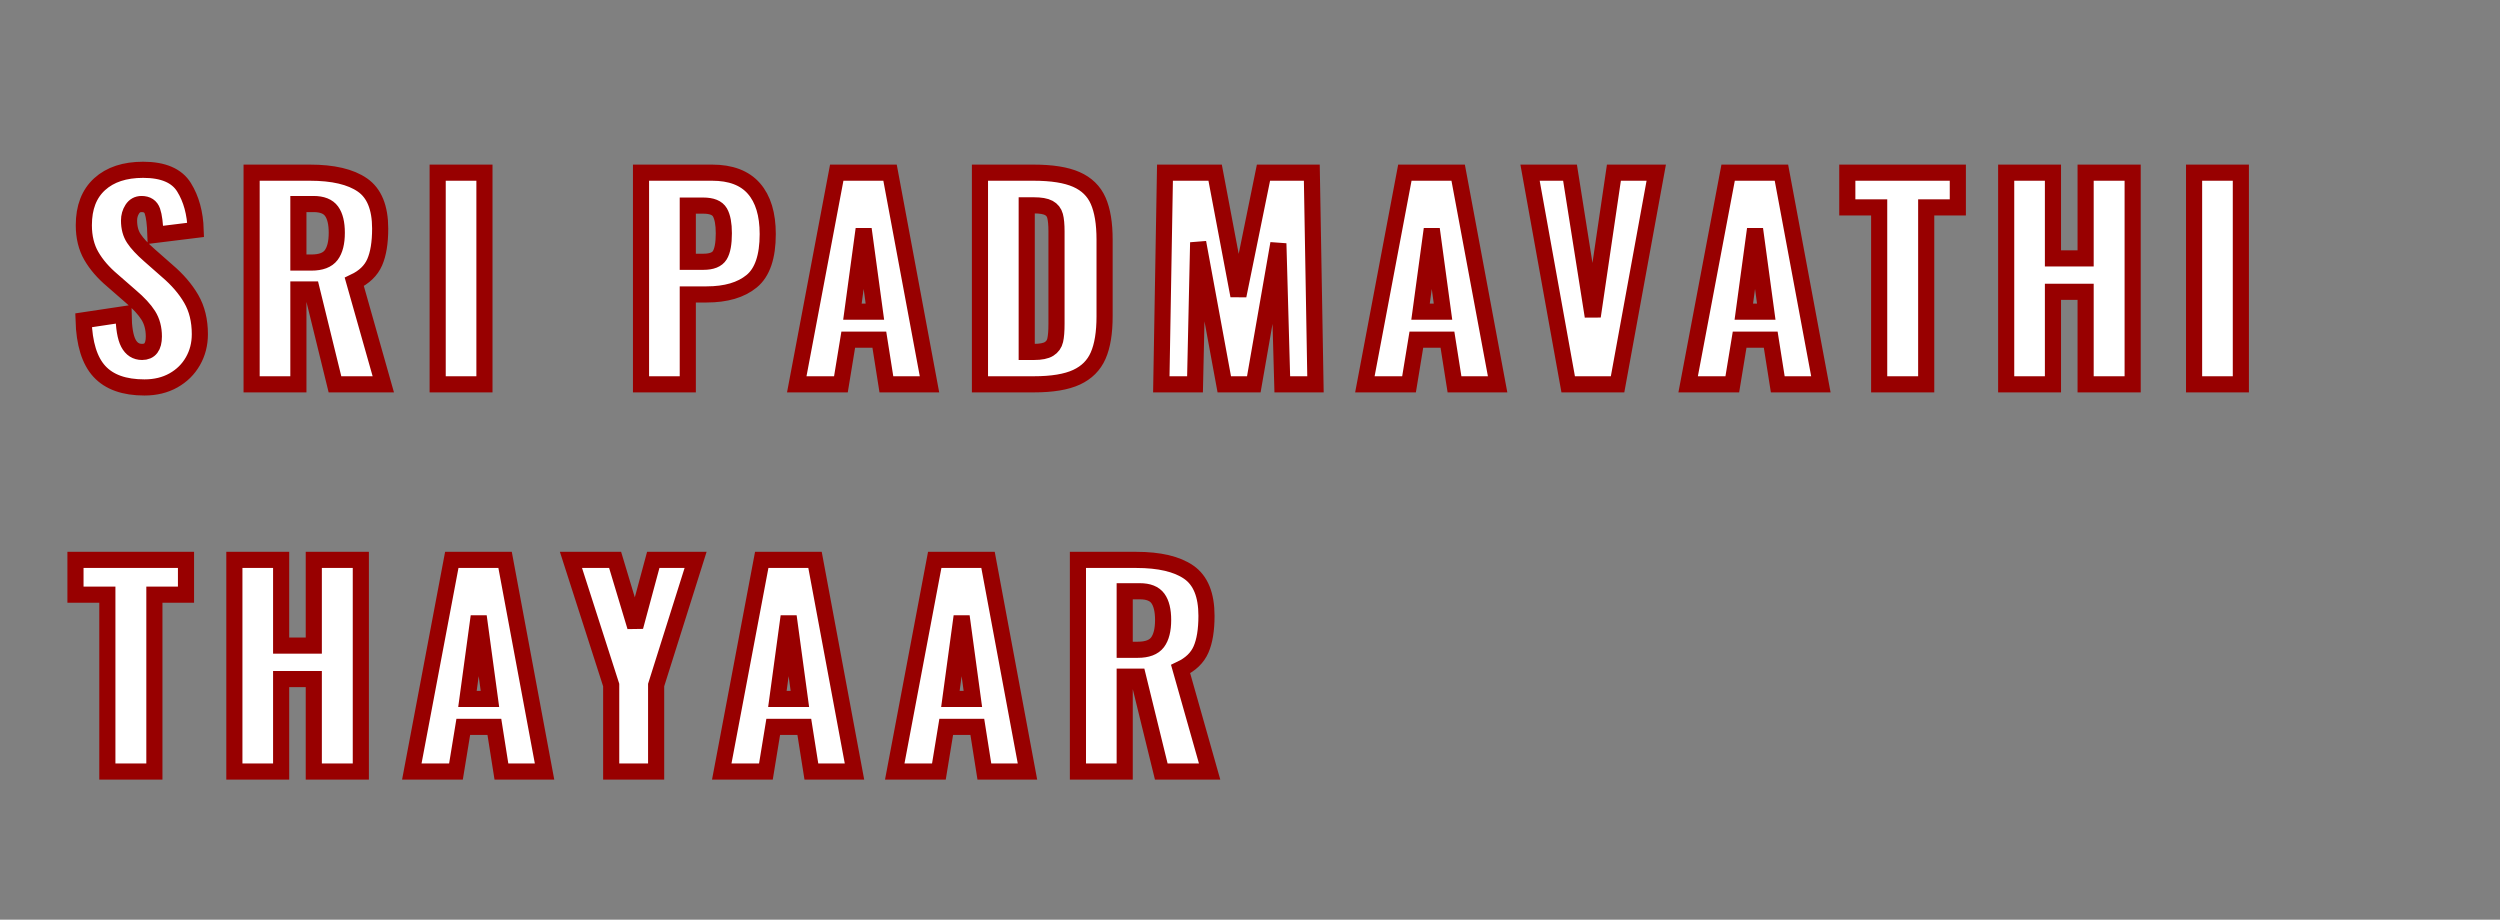 <?xml version="1.0" encoding="UTF-8" standalone="no"?><!-- Generator: Gravit.io --><svg xmlns="http://www.w3.org/2000/svg" xmlns:xlink="http://www.w3.org/1999/xlink" style="isolation:isolate" viewBox="808.5 701.5 154.95 57" width="154.95pt" height="57pt"><rect x="808.5" y="701.5" width="154.95" height="57" fill="#808080" stroke="none"/><path d=" M 815.154 749.32 L 815.154 738.356 L 813.178 738.356 L 813.178 736.202 L 820.028 736.202 L 820.028 738.356 L 818.069 738.356 L 818.069 749.32 L 815.154 749.32 L 815.154 749.32 Z  M 823.026 749.32 L 823.026 736.202 L 825.925 736.202 L 825.925 741.514 L 827.949 741.514 L 827.949 736.202 L 830.864 736.202 L 830.864 749.32 L 827.949 749.32 L 827.949 743.587 L 825.925 743.587 L 825.925 749.32 L 823.026 749.32 L 823.026 749.32 Z  M 834.024 749.32 L 836.502 736.202 L 839.805 736.202 L 842.251 749.32 L 839.578 749.32 L 839.141 746.551 L 837.214 746.551 L 836.761 749.32 L 834.024 749.32 L 834.024 749.32 Z  M 837.473 744.818 L 838.866 744.818 L 838.17 739.7 L 837.473 744.818 L 837.473 744.818 Z  M 846.382 749.32 L 846.382 743.96 L 843.888 736.202 L 846.625 736.202 L 847.872 740.348 L 848.989 736.202 L 851.613 736.202 L 849.167 743.96 L 849.167 749.32 L 846.382 749.32 L 846.382 749.32 Z  M 853.234 749.32 L 855.712 736.202 L 859.015 736.202 L 861.461 749.32 L 858.789 749.32 L 858.351 746.551 L 856.424 746.551 L 855.971 749.32 L 853.234 749.32 L 853.234 749.32 Z  M 856.683 744.818 L 858.076 744.818 L 857.38 739.7 L 856.683 744.818 L 856.683 744.818 Z  M 863.956 749.32 L 866.434 736.202 L 869.738 736.202 L 872.183 749.32 L 869.511 749.32 L 869.074 746.551 L 867.147 746.551 L 866.693 749.32 L 863.956 749.32 L 863.956 749.32 Z  M 867.406 744.818 L 868.798 744.818 L 868.102 739.7 L 867.406 744.818 L 867.406 744.818 Z  M 875.31 749.32 L 875.31 736.202 L 878.922 736.202 L 878.922 736.202 Q 881.076 736.202 882.177 736.964 L 882.177 736.964 L 882.177 736.964 Q 883.278 737.725 883.278 739.668 L 883.278 739.668 L 883.278 739.668 Q 883.278 740.98 882.938 741.757 L 882.938 741.757 L 882.938 741.757 Q 882.598 742.534 881.675 742.972 L 881.675 742.972 L 883.472 749.32 L 880.476 749.32 L 879.035 743.441 L 878.209 743.441 L 878.209 749.32 L 875.31 749.32 L 875.31 749.32 Z  M 878.209 741.773 L 879.019 741.773 L 879.019 741.773 Q 879.893 741.773 880.242 741.312 L 880.242 741.312 L 880.242 741.312 Q 880.59 740.85 880.59 739.927 L 880.59 739.927 L 880.59 739.927 Q 880.59 739.036 880.266 738.591 L 880.266 738.591 L 880.266 738.591 Q 879.942 738.146 879.148 738.146 L 879.148 738.146 L 878.209 738.146 L 878.209 741.773 L 878.209 741.773 Z  M 848.23 725.32 L 848.23 712.202 L 852.635 712.202 L 852.635 712.202 Q 854.368 712.202 855.226 713.182 L 855.226 713.182 L 855.226 713.182 Q 856.084 714.162 856.084 716.008 L 856.084 716.008 L 856.084 716.008 Q 856.084 718.113 855.088 718.931 L 855.088 718.931 L 855.088 718.931 Q 854.092 719.749 852.295 719.749 L 852.295 719.749 L 851.129 719.749 L 851.129 725.32 L 848.23 725.32 L 848.23 725.32 Z  M 851.129 717.725 L 852.1 717.725 L 852.1 717.725 Q 852.861 717.725 853.112 717.32 L 853.112 717.32 L 853.112 717.32 Q 853.363 716.915 853.363 715.96 L 853.363 715.96 L 853.363 715.96 Q 853.363 715.085 853.121 714.664 L 853.121 714.664 L 853.121 714.664 Q 852.878 714.243 852.084 714.243 L 852.084 714.243 L 851.129 714.243 L 851.129 717.725 L 851.129 717.725 Z  M 857.883 725.32 L 860.361 712.202 L 863.665 712.202 L 866.11 725.32 L 863.438 725.32 L 863.001 722.551 L 861.074 722.551 L 860.62 725.32 L 857.883 725.32 L 857.883 725.32 Z  M 861.333 720.818 L 862.726 720.818 L 862.029 715.7 L 861.333 720.818 L 861.333 720.818 Z  M 869.238 725.32 L 869.238 712.202 L 872.557 712.202 L 872.557 712.202 Q 874.258 712.202 875.213 712.623 L 875.213 712.623 L 875.213 712.623 Q 876.169 713.045 876.565 713.943 L 876.565 713.943 L 876.565 713.943 Q 876.962 714.842 876.962 716.348 L 876.962 716.348 L 876.962 721.109 L 876.962 721.109 Q 876.962 722.632 876.565 723.538 L 876.565 723.538 L 876.565 723.538 Q 876.169 724.445 875.221 724.883 L 875.221 724.883 L 875.221 724.883 Q 874.274 725.32 872.59 725.32 L 872.59 725.32 L 869.238 725.32 L 869.238 725.32 Z  M 872.136 723.312 L 872.59 723.312 L 872.59 723.312 Q 873.221 723.312 873.521 723.126 L 873.521 723.126 L 873.521 723.126 Q 873.821 722.939 873.901 722.591 L 873.901 722.591 L 873.901 722.591 Q 873.982 722.243 873.982 721.563 L 873.982 721.563 L 873.982 715.846 L 873.982 715.846 Q 873.982 715.215 873.893 714.883 L 873.893 714.883 L 873.893 714.883 Q 873.804 714.551 873.505 714.389 L 873.505 714.389 L 873.505 714.389 Q 873.205 714.227 872.574 714.227 L 872.574 714.227 L 872.136 714.227 L 872.136 723.312 L 872.136 723.312 Z  M 880.478 725.32 L 880.705 712.202 L 883.814 712.202 L 885.256 719.83 L 886.81 712.202 L 889.806 712.202 L 890.033 725.32 L 887.976 725.32 L 887.733 716.591 L 886.211 725.32 L 884.381 725.32 L 882.762 716.526 L 882.567 725.32 L 880.478 725.32 L 880.478 725.32 Z  M 893.095 725.32 L 895.573 712.202 L 898.877 712.202 L 901.322 725.32 L 898.65 725.32 L 898.213 722.551 L 896.286 722.551 L 895.832 725.32 L 893.095 725.32 L 893.095 725.32 Z  M 896.545 720.818 L 897.937 720.818 L 897.241 715.7 L 896.545 720.818 L 896.545 720.818 Z  M 905.696 725.32 L 903.332 712.202 L 905.81 712.202 L 907.219 721.109 L 908.53 712.202 L 911.154 712.202 L 908.757 725.32 L 905.696 725.32 L 905.696 725.32 Z  M 913.131 725.32 L 915.609 712.202 L 918.913 712.202 L 921.358 725.32 L 918.686 725.32 L 918.249 722.551 L 916.322 722.551 L 915.868 725.32 L 913.131 725.32 L 913.131 725.32 Z  M 916.581 720.818 L 917.973 720.818 L 917.277 715.7 L 916.581 720.818 L 916.581 720.818 Z  M 924.971 725.32 L 924.971 714.356 L 922.996 714.356 L 922.996 712.202 L 929.846 712.202 L 929.846 714.356 L 927.886 714.356 L 927.886 725.32 L 924.971 725.32 L 924.971 725.32 Z  M 932.843 725.32 L 932.843 712.202 L 935.742 712.202 L 935.742 717.514 L 937.767 717.514 L 937.767 712.202 L 940.682 712.202 L 940.682 725.32 L 937.767 725.32 L 937.767 719.587 L 935.742 719.587 L 935.742 725.32 L 932.843 725.32 L 932.843 725.32 Z  M 944.489 725.32 L 944.489 712.202 L 947.388 712.202 L 947.388 725.32 L 944.489 725.32 L 944.489 725.32 Z  M 817.453 725.514 L 817.453 725.514 Q 815.575 725.514 814.66 724.518 L 814.66 724.518 L 814.66 724.518 Q 813.745 723.522 813.68 721.352 L 813.68 721.352 L 816.158 720.98 L 816.158 720.98 Q 816.174 722.227 816.457 722.769 L 816.457 722.769 L 816.457 722.769 Q 816.741 723.312 817.308 723.312 L 817.308 723.312 L 817.308 723.312 Q 818.036 723.312 818.036 722.356 L 818.036 722.356 L 818.036 722.356 Q 818.036 721.595 817.688 721.045 L 817.688 721.045 L 817.688 721.045 Q 817.34 720.494 816.595 719.862 L 816.595 719.862 L 815.462 718.874 L 815.462 718.874 Q 814.619 718.162 814.158 717.36 L 814.158 717.36 L 814.158 717.36 Q 813.696 716.559 813.696 715.457 L 813.696 715.457 L 813.696 715.457 Q 813.696 713.806 814.676 712.915 L 814.676 712.915 L 814.676 712.915 Q 815.656 712.024 817.372 712.024 L 817.372 712.024 L 817.372 712.024 Q 819.235 712.024 819.907 713.109 L 819.907 713.109 L 819.907 713.109 Q 820.579 714.194 820.628 715.749 L 820.628 715.749 L 818.134 716.057 L 818.134 716.057 Q 818.101 715.036 817.947 714.591 L 817.947 714.591 L 817.947 714.591 Q 817.794 714.146 817.275 714.146 L 817.275 714.146 L 817.275 714.146 Q 816.903 714.146 816.7 714.462 L 816.7 714.462 L 816.7 714.462 Q 816.498 714.777 816.498 715.166 L 816.498 715.166 L 816.498 715.166 Q 816.498 715.83 816.798 716.283 L 816.798 716.283 L 816.798 716.283 Q 817.097 716.737 817.761 717.32 L 817.761 717.32 L 818.846 718.275 L 818.846 718.275 Q 819.818 719.101 820.352 720.024 L 820.352 720.024 L 820.352 720.024 Q 820.887 720.947 820.887 722.211 L 820.887 722.211 L 820.887 722.211 Q 820.887 723.134 820.457 723.887 L 820.457 723.887 L 820.457 723.887 Q 820.028 724.64 819.251 725.077 L 819.251 725.077 L 819.251 725.077 Q 818.474 725.514 817.453 725.514 L 817.453 725.514 L 817.453 725.514 Z  M 824.095 725.32 L 824.095 712.202 L 827.706 712.202 L 827.706 712.202 Q 829.86 712.202 830.961 712.964 L 830.961 712.964 L 830.961 712.964 Q 832.063 713.725 832.063 715.668 L 832.063 715.668 L 832.063 715.668 Q 832.063 716.98 831.722 717.757 L 831.722 717.757 L 831.722 717.757 Q 831.382 718.534 830.459 718.972 L 830.459 718.972 L 832.257 725.32 L 829.261 725.32 L 827.82 719.441 L 826.994 719.441 L 826.994 725.32 L 824.095 725.32 L 824.095 725.32 Z  M 826.994 717.773 L 827.803 717.773 L 827.803 717.773 Q 828.678 717.773 829.026 717.312 L 829.026 717.312 L 829.026 717.312 Q 829.374 716.85 829.374 715.927 L 829.374 715.927 L 829.374 715.927 Q 829.374 715.036 829.05 714.591 L 829.05 714.591 L 829.05 714.591 Q 828.726 714.146 827.933 714.146 L 827.933 714.146 L 826.994 714.146 L 826.994 717.773 L 826.994 717.773 Z  M 835.627 725.32 L 835.627 712.202 L 838.526 712.202 L 838.526 725.32 L 835.627 725.32 L 835.627 725.32 Z " fill="rgb(255,255,255)" vector-effect="non-scaling-stroke" stroke-width="1" stroke="rgb(152,0,0)" stroke-linejoin="miter" stroke-linecap="square" stroke-miterlimit="3"/></svg>
